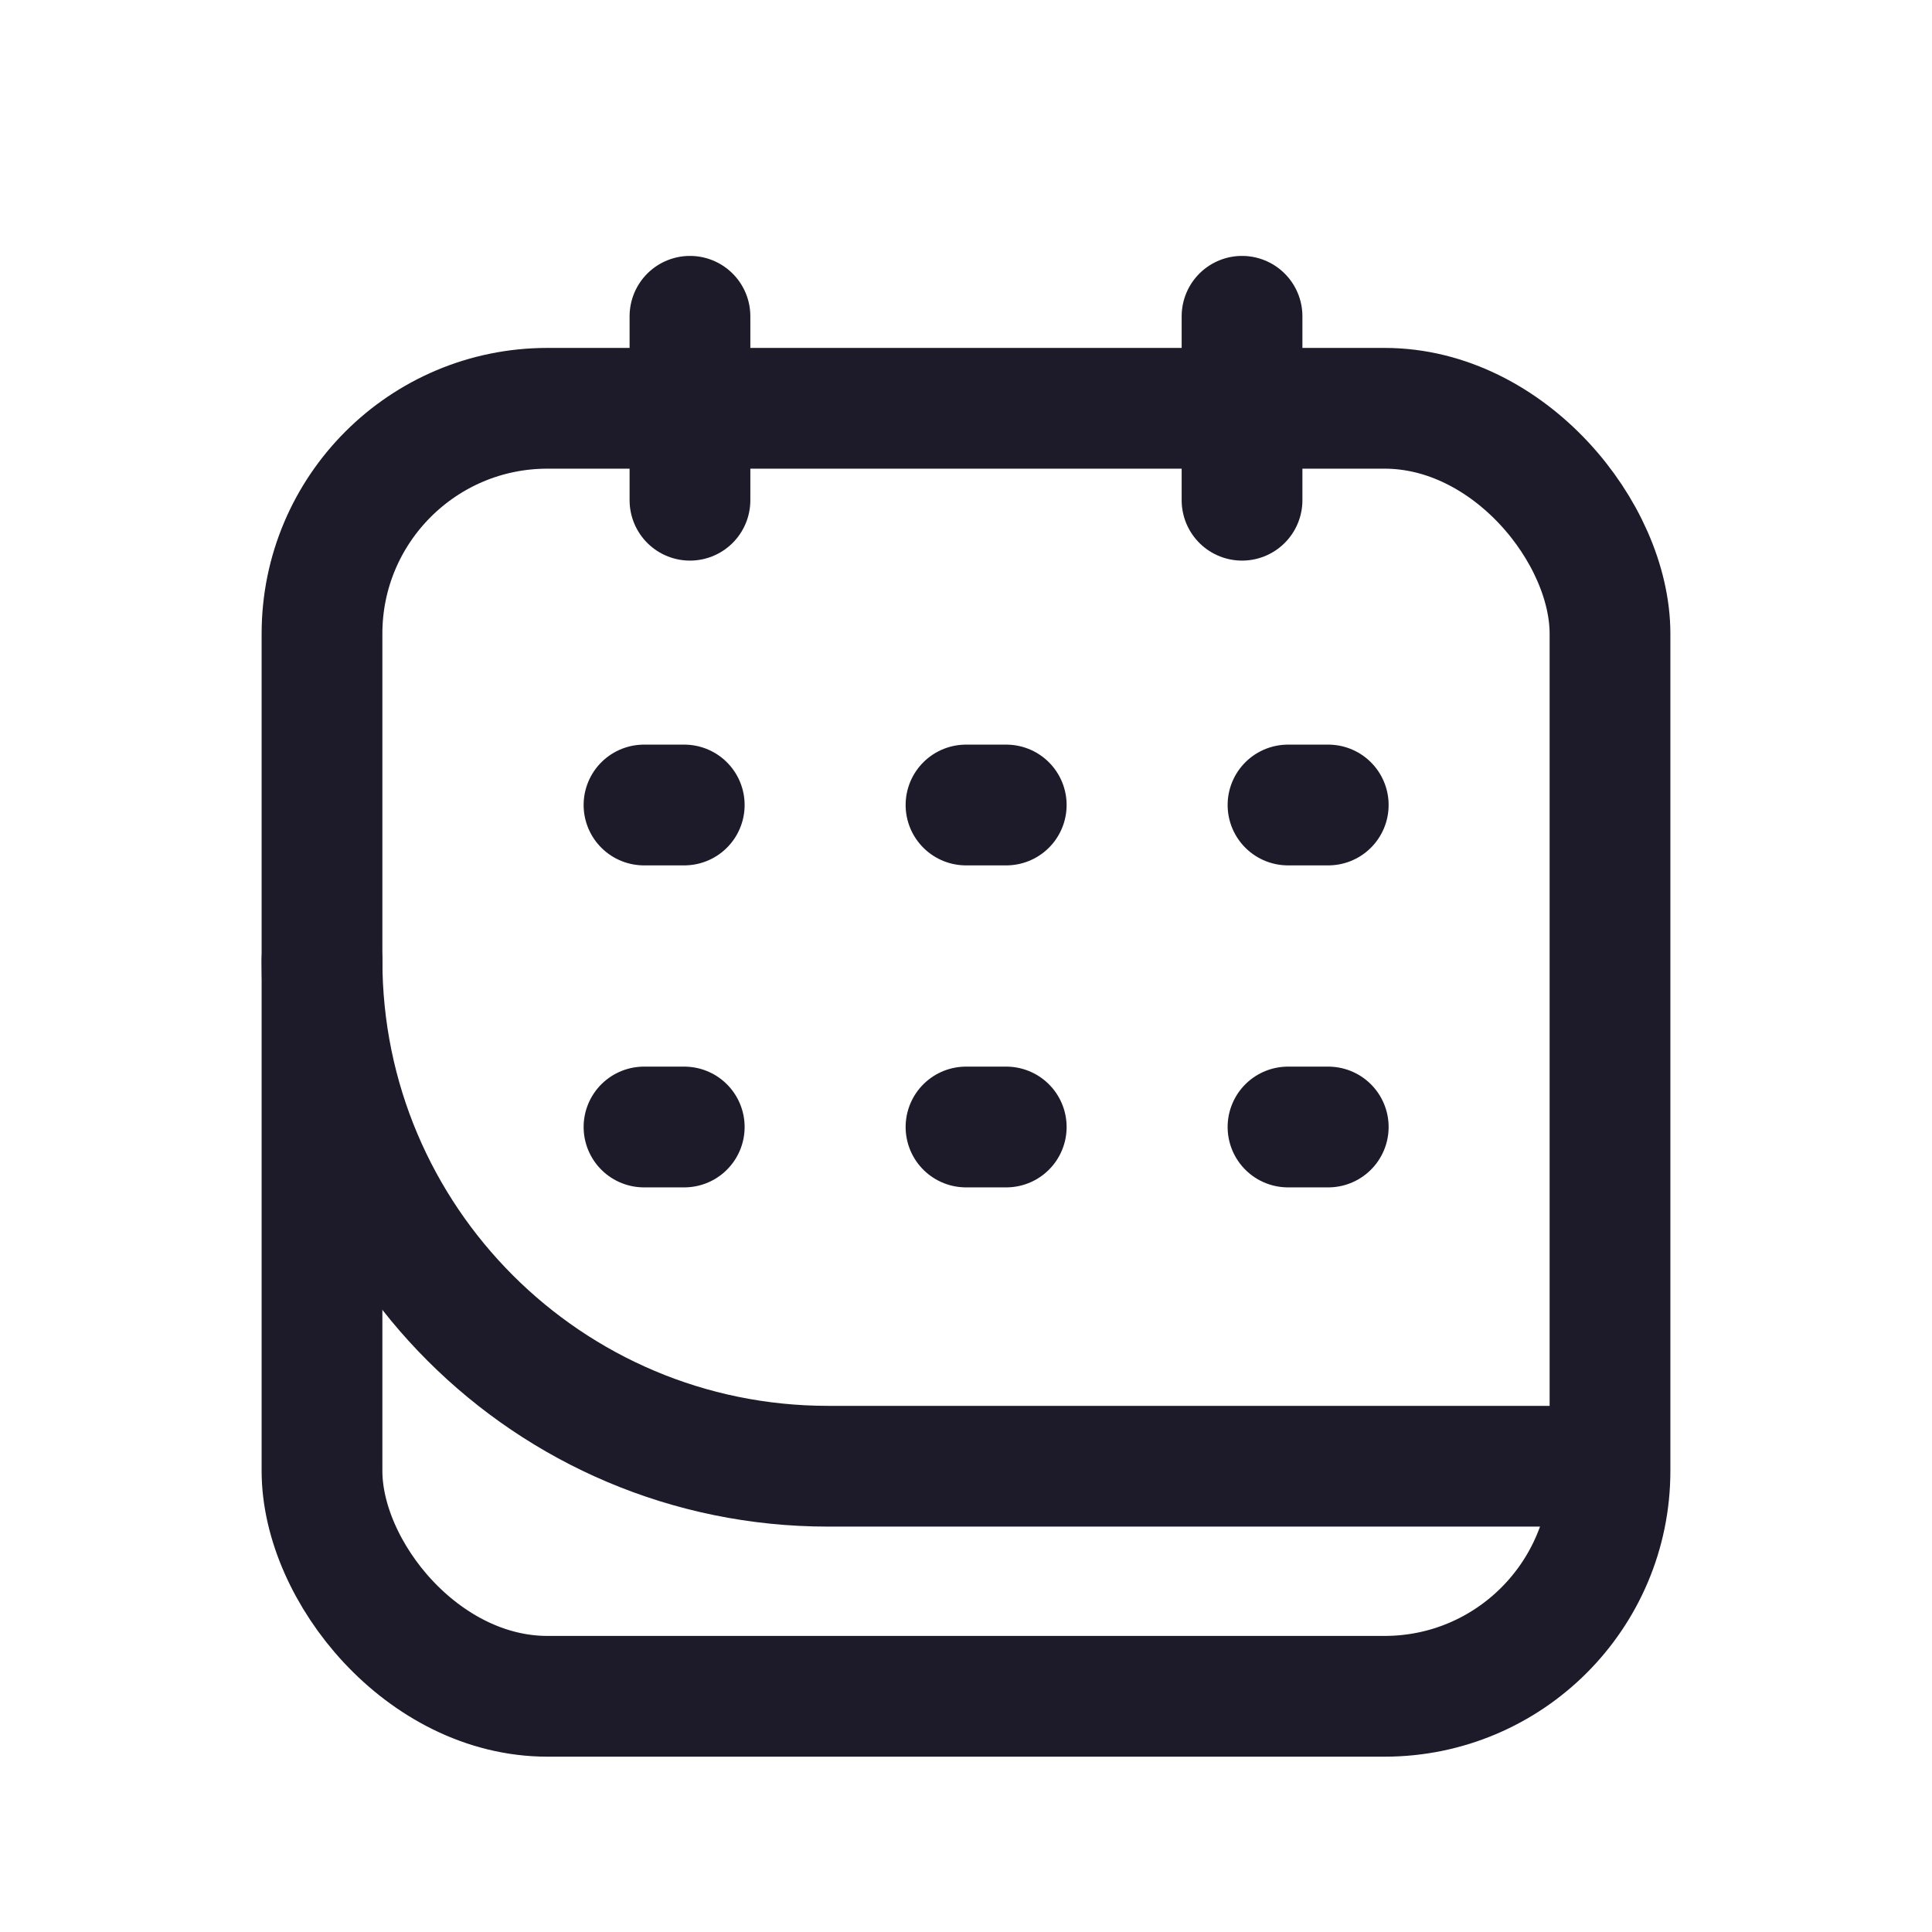 <svg width="24" height="24" viewBox="0 0 24 24" fill="none" xmlns="http://www.w3.org/2000/svg">
<rect x="4" y="5.072" width="16" height="16" rx="2.8" stroke="#1D1B29" stroke-width="1.5"/>
<path d="M8.571 6.214V3.929" stroke="#1D1B29" stroke-width="1.5" stroke-linecap="round"/>
<path d="M15.429 6.214V3.929" stroke="#1D1B29" stroke-width="1.5" stroke-linecap="round"/>
<path d="M19.429 18.214H10.286C6.814 18.214 4 15.4 4 11.929V11.929" stroke="#1D1B29" stroke-width="1.5" stroke-linecap="round"/>
<path d="M8 10H8.5" stroke="#1D1B29" stroke-width="1.5" stroke-linecap="round"/>
<path d="M12 10H12.5" stroke="#1D1B29" stroke-width="1.5" stroke-linecap="round"/>
<path d="M16 10H16.5" stroke="#1D1B29" stroke-width="1.5" stroke-linecap="round"/>
<path d="M8 14H8.5" stroke="#1D1B29" stroke-width="1.5" stroke-linecap="round"/>
<path d="M12 14H12.5" stroke="#1D1B29" stroke-width="1.5" stroke-linecap="round"/>
<path d="M16 14H16.5" stroke="#1D1B29" stroke-width="1.5" stroke-linecap="round"/>
</svg>

